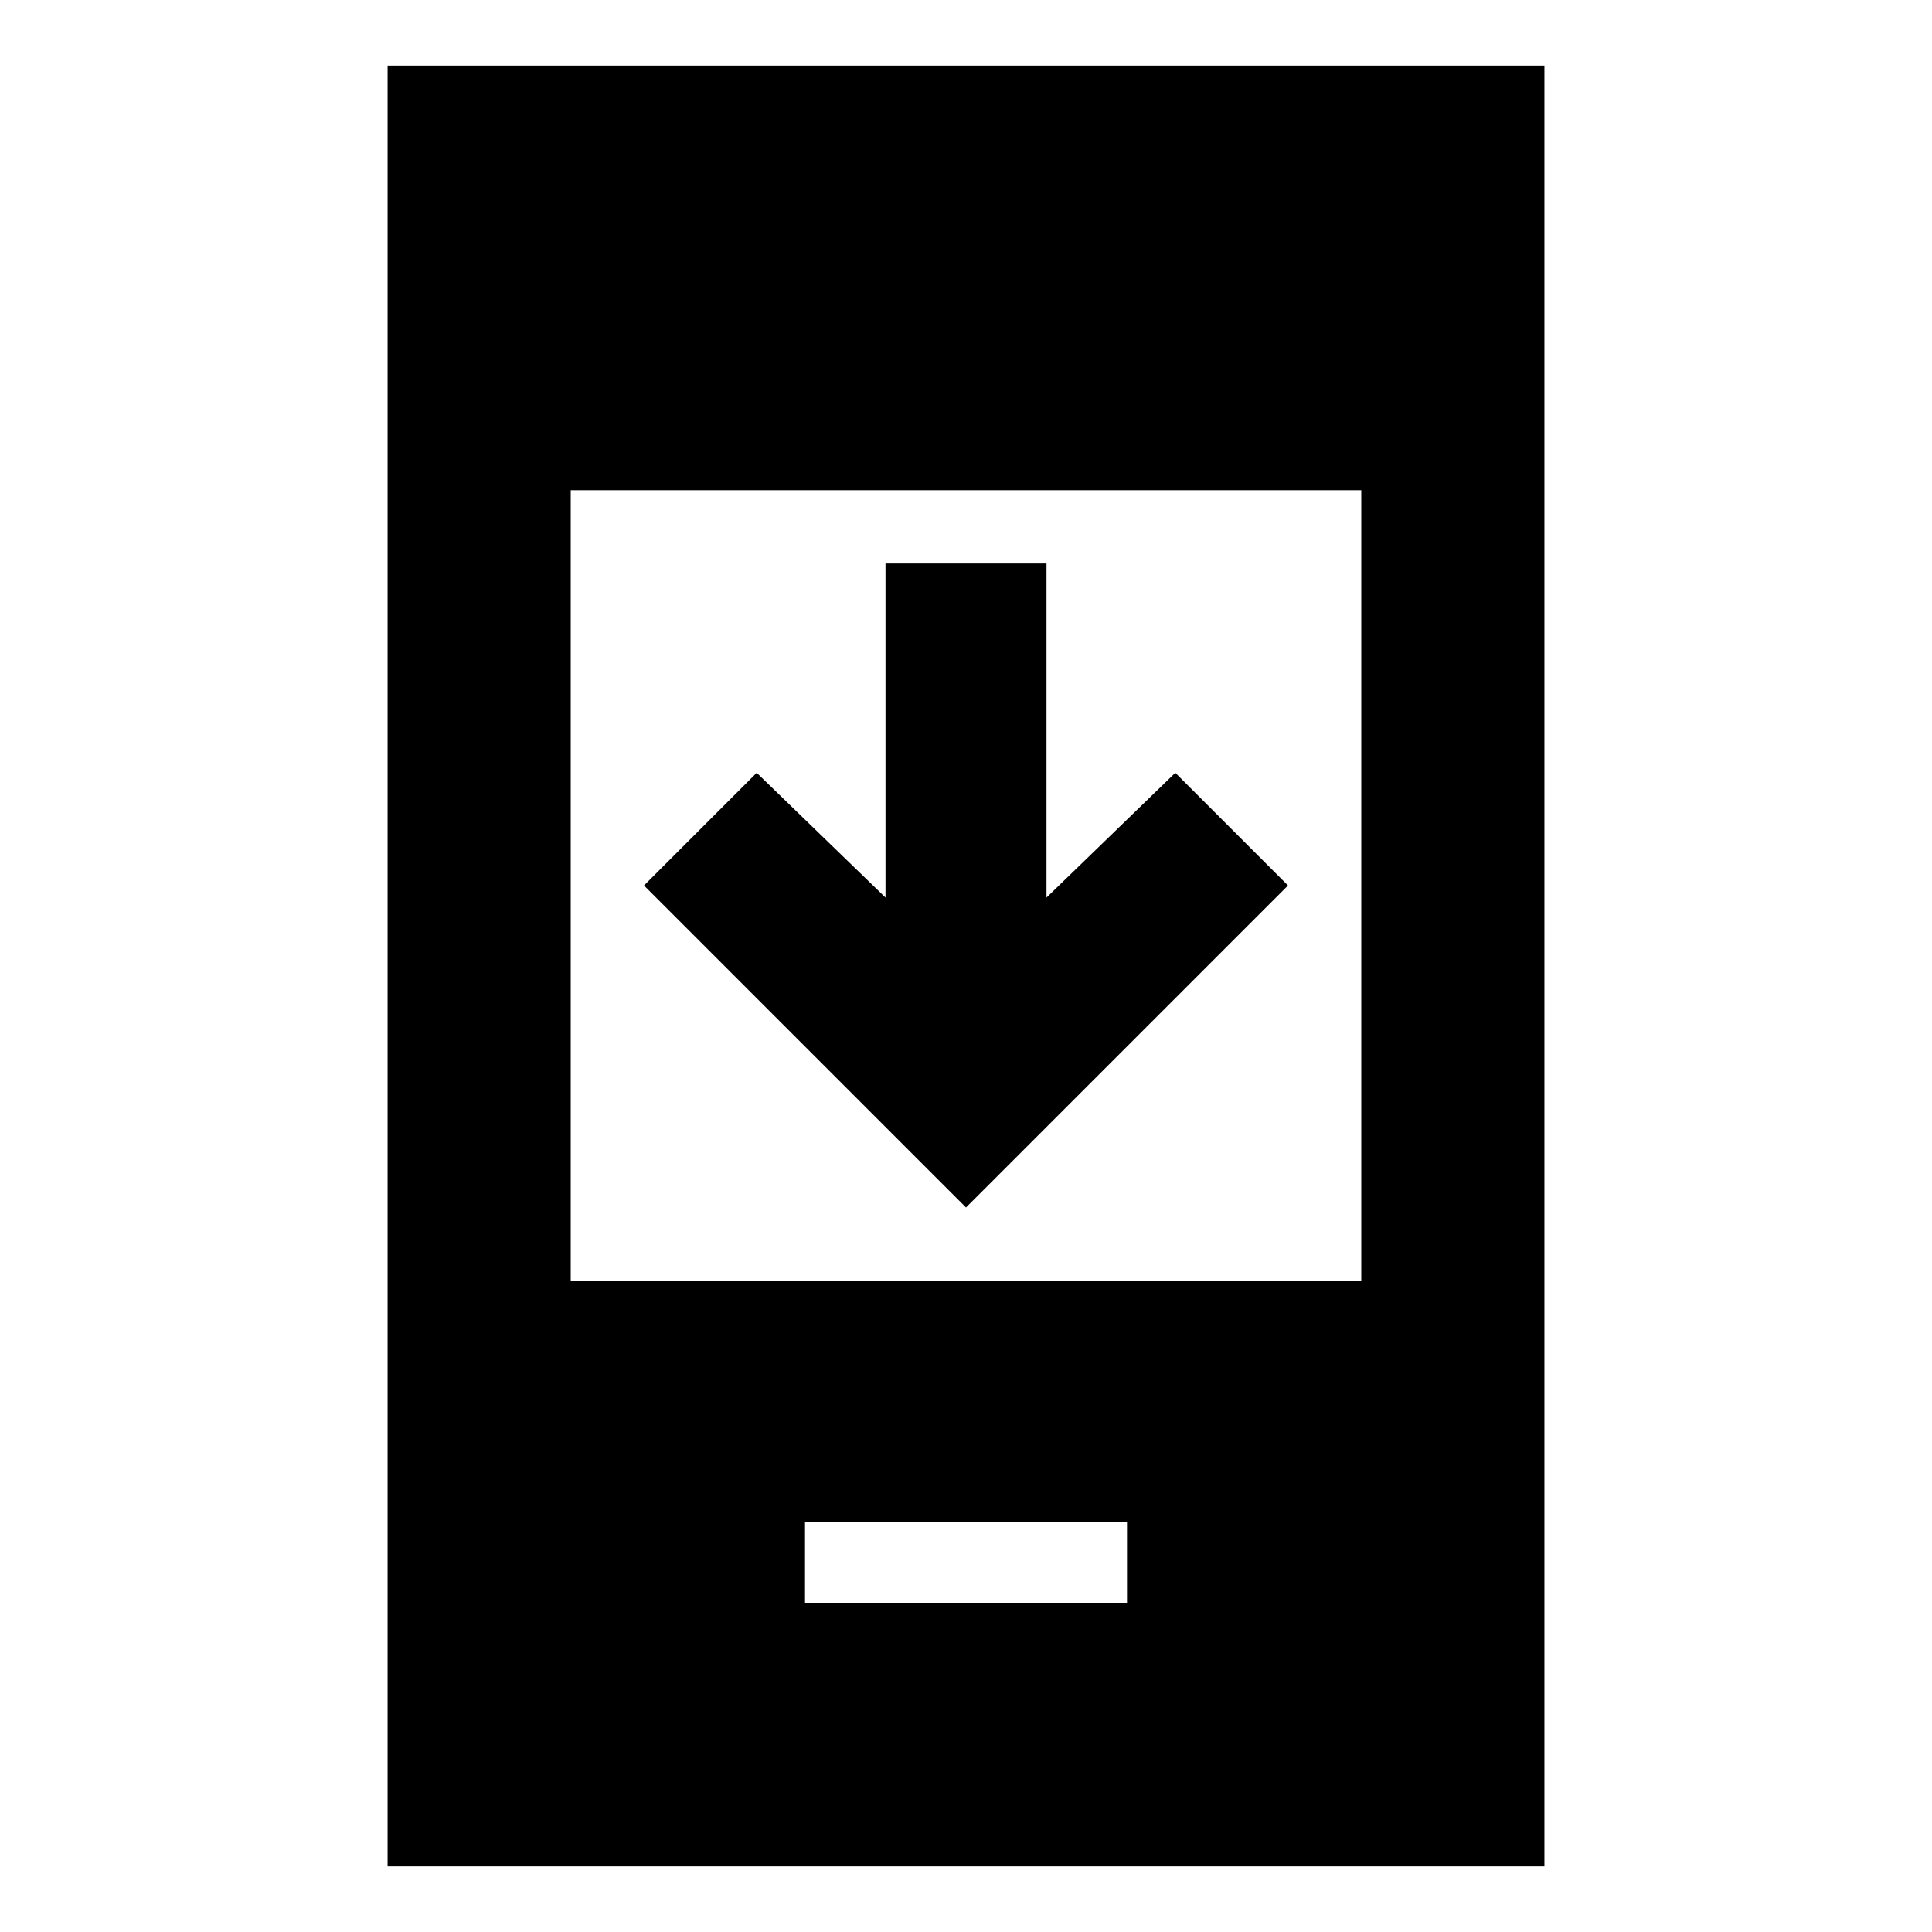 <svg xmlns="http://www.w3.org/2000/svg" height="24" viewBox="0 -960 960 960" width="24"><path d="M640-520 480-360 320-520l56-56 64 62v-166h80v166l64-62 56 56ZM400-163.59h160v-40H400v40Zm-207.41 131v-894.82h574.82v894.82H192.59Zm91-291h392.82v-392.82H283.59v392.82Z"/></svg>